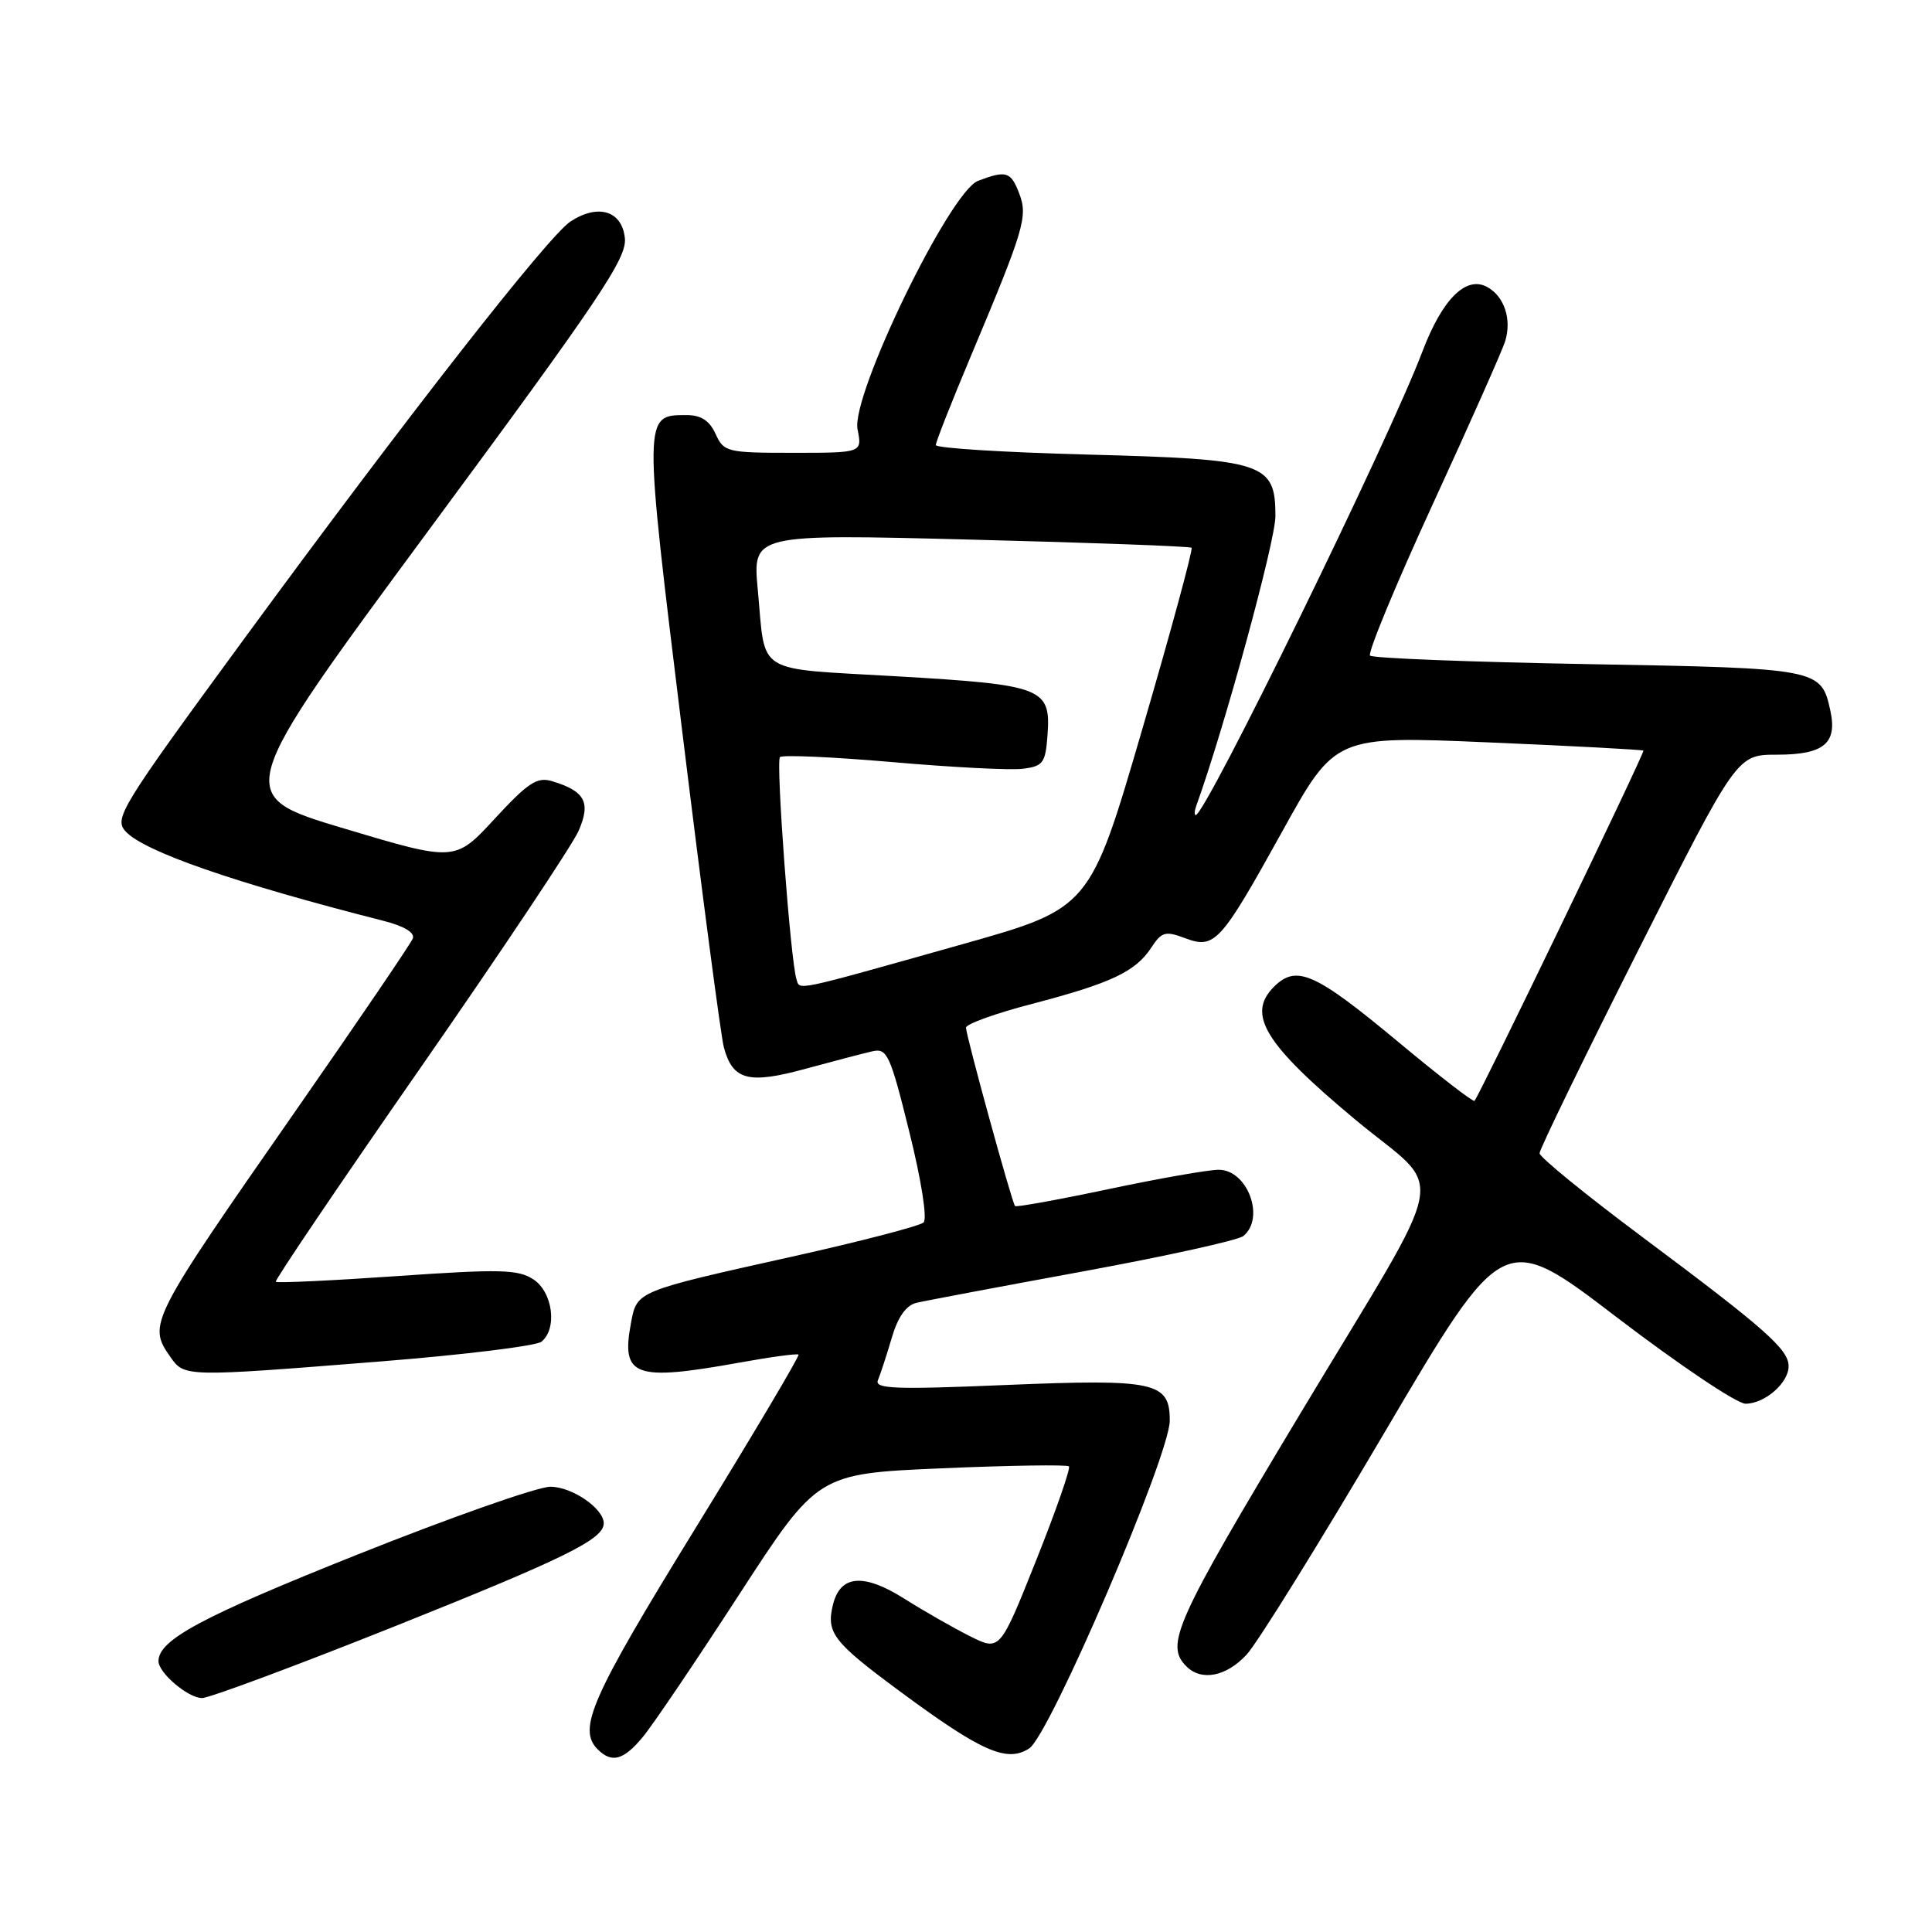 <?xml version="1.0" encoding="UTF-8" standalone="no"?>
<!DOCTYPE svg PUBLIC "-//W3C//DTD SVG 1.1//EN" "http://www.w3.org/Graphics/SVG/1.1/DTD/svg11.dtd" >
<svg xmlns="http://www.w3.org/2000/svg" xmlns:xlink="http://www.w3.org/1999/xlink" version="1.1" viewBox="0 0 256 256">
 <g >
 <path fill="currentColor"
d=" M 85.16 230.18 C 86.45 228.64 92.19 220.15 97.92 211.32 C 108.34 195.27 108.34 195.27 124.76 194.56 C 133.80 194.17 141.39 194.06 141.64 194.30 C 141.88 194.55 139.93 200.16 137.29 206.77 C 132.49 218.80 132.49 218.80 128.50 216.79 C 126.30 215.69 122.38 213.45 119.79 211.81 C 114.45 208.45 111.37 208.69 110.39 212.56 C 109.44 216.35 110.35 217.54 119.21 224.09 C 130.05 232.11 133.43 233.60 136.38 231.67 C 139.12 229.87 155.00 192.83 155.00 188.24 C 155.00 183.11 153.10 182.70 133.25 183.52 C 118.57 184.14 115.84 184.03 116.33 182.88 C 116.65 182.12 117.47 179.61 118.15 177.31 C 118.97 174.50 120.06 172.96 121.44 172.63 C 122.57 172.36 132.50 170.49 143.50 168.47 C 154.50 166.45 164.06 164.34 164.75 163.78 C 167.68 161.38 165.30 155.00 161.48 155.00 C 160.13 155.00 153.58 156.15 146.91 157.56 C 140.24 158.97 134.66 159.98 134.50 159.81 C 134.09 159.37 128.00 137.21 128.00 136.17 C 128.00 135.69 131.94 134.27 136.75 133.02 C 147.20 130.29 150.46 128.75 152.54 125.58 C 153.91 123.48 154.42 123.33 156.97 124.29 C 160.96 125.80 161.69 125.00 169.90 110.18 C 176.92 97.50 176.92 97.50 197.21 98.37 C 208.37 98.84 217.62 99.34 217.76 99.46 C 217.99 99.66 196.21 144.81 195.38 145.87 C 195.23 146.07 190.69 142.57 185.30 138.08 C 174.22 128.86 171.78 127.78 168.80 130.76 C 165.16 134.40 167.57 138.34 179.54 148.32 C 191.67 158.44 192.60 153.52 172.21 187.45 C 155.69 214.96 154.35 217.95 157.20 220.80 C 159.20 222.80 162.48 222.16 165.18 219.25 C 166.59 217.74 174.82 204.48 183.47 189.79 C 199.21 163.07 199.21 163.07 214.22 174.54 C 222.47 180.84 230.15 186.00 231.29 186.00 C 233.84 186.00 237.00 183.25 237.00 181.03 C 237.00 178.80 233.91 176.07 217.75 164.01 C 210.19 158.37 204.00 153.33 204.00 152.81 C 204.00 152.29 209.88 140.19 217.07 125.93 C 230.15 100.00 230.15 100.00 235.45 100.00 C 241.69 100.00 243.49 98.50 242.52 94.11 C 241.31 88.60 241.01 88.54 210.43 88.00 C 194.88 87.72 181.88 87.22 181.54 86.87 C 181.20 86.53 184.92 77.53 189.82 66.87 C 194.72 56.22 199.04 46.49 199.43 45.25 C 200.35 42.32 199.33 39.25 197.03 38.01 C 194.23 36.52 191.10 39.66 188.48 46.57 C 184.02 58.35 159.74 108.00 158.44 108.00 C 158.23 108.00 158.27 107.44 158.52 106.75 C 162.20 96.58 169.00 71.72 169.00 68.40 C 169.00 61.31 167.59 60.85 143.99 60.23 C 132.99 59.94 124.00 59.38 124.00 58.97 C 124.00 58.56 126.06 53.34 128.57 47.36 C 135.71 30.38 136.22 28.70 135.06 25.66 C 133.95 22.73 133.33 22.54 129.60 23.96 C 125.85 25.39 112.74 52.43 113.63 56.89 C 114.25 60.00 114.25 60.00 105.10 60.00 C 96.32 60.00 95.91 59.90 94.82 57.50 C 94.01 55.73 92.89 55.00 90.96 55.00 C 85.23 55.00 85.24 54.84 90.43 97.16 C 93.06 118.62 95.53 137.34 95.91 138.76 C 97.08 143.14 99.17 143.69 106.74 141.62 C 110.46 140.61 114.45 139.56 115.61 139.30 C 117.55 138.86 117.96 139.75 120.49 149.98 C 122.08 156.37 122.89 161.50 122.38 161.98 C 121.90 162.44 114.08 164.48 105.00 166.50 C 84.26 171.12 84.40 171.06 83.61 175.29 C 82.27 182.41 84.03 183.06 98.00 180.55 C 102.12 179.80 105.64 179.33 105.81 179.49 C 105.98 179.66 99.80 190.08 92.06 202.65 C 78.31 224.99 76.50 229.10 79.20 231.80 C 81.06 233.66 82.62 233.24 85.16 230.18 Z  M 52.52 215.41 C 74.93 206.45 80.00 203.95 80.00 201.85 C 80.00 199.88 75.79 197.00 72.93 197.00 C 71.23 197.00 59.65 201.08 47.18 206.06 C 26.70 214.24 21.00 217.30 21.00 220.11 C 21.00 221.67 24.93 225.00 26.77 225.00 C 27.74 225.00 39.33 220.68 52.52 215.41 Z  M 50.41 180.40 C 61.46 179.52 71.06 178.34 71.75 177.78 C 73.88 176.04 73.25 171.21 70.67 169.52 C 68.65 168.20 66.27 168.14 52.60 169.09 C 43.93 169.69 36.71 170.03 36.54 169.84 C 36.38 169.65 45.00 156.90 55.71 141.50 C 66.42 126.10 75.84 111.97 76.66 110.11 C 78.32 106.31 77.53 104.83 73.15 103.51 C 71.17 102.91 69.97 103.70 65.55 108.49 C 60.30 114.18 60.30 114.18 45.59 109.78 C 30.88 105.38 30.88 105.38 56.99 70.01 C 79.51 39.52 83.06 34.23 82.80 31.58 C 82.44 27.93 79.26 26.95 75.59 29.35 C 72.62 31.30 53.75 55.44 32.15 84.92 C 15.99 106.98 15.09 108.44 16.63 110.15 C 19.05 112.82 31.03 116.98 50.83 122.02 C 53.55 122.71 54.99 123.58 54.70 124.35 C 54.44 125.03 47.48 135.26 39.25 147.08 C 19.80 175.00 19.55 175.48 22.56 179.78 C 24.44 182.47 24.41 182.47 50.41 180.40 Z  M 105.54 129.77 C 104.74 127.29 102.78 100.89 103.35 100.32 C 103.67 100.00 110.36 100.30 118.22 100.98 C 126.07 101.67 133.85 102.07 135.50 101.87 C 138.22 101.53 138.53 101.12 138.80 97.41 C 139.26 91.15 138.23 90.75 118.92 89.62 C 99.76 88.50 101.48 89.57 100.41 78.13 C 99.72 70.76 99.72 70.76 128.61 71.50 C 144.50 71.90 157.67 72.39 157.89 72.58 C 158.10 72.78 155.16 83.61 151.35 96.65 C 144.43 120.35 144.43 120.35 127.47 125.13 C 104.90 131.48 106.02 131.25 105.54 129.77 Z "/>
</g>
</svg>